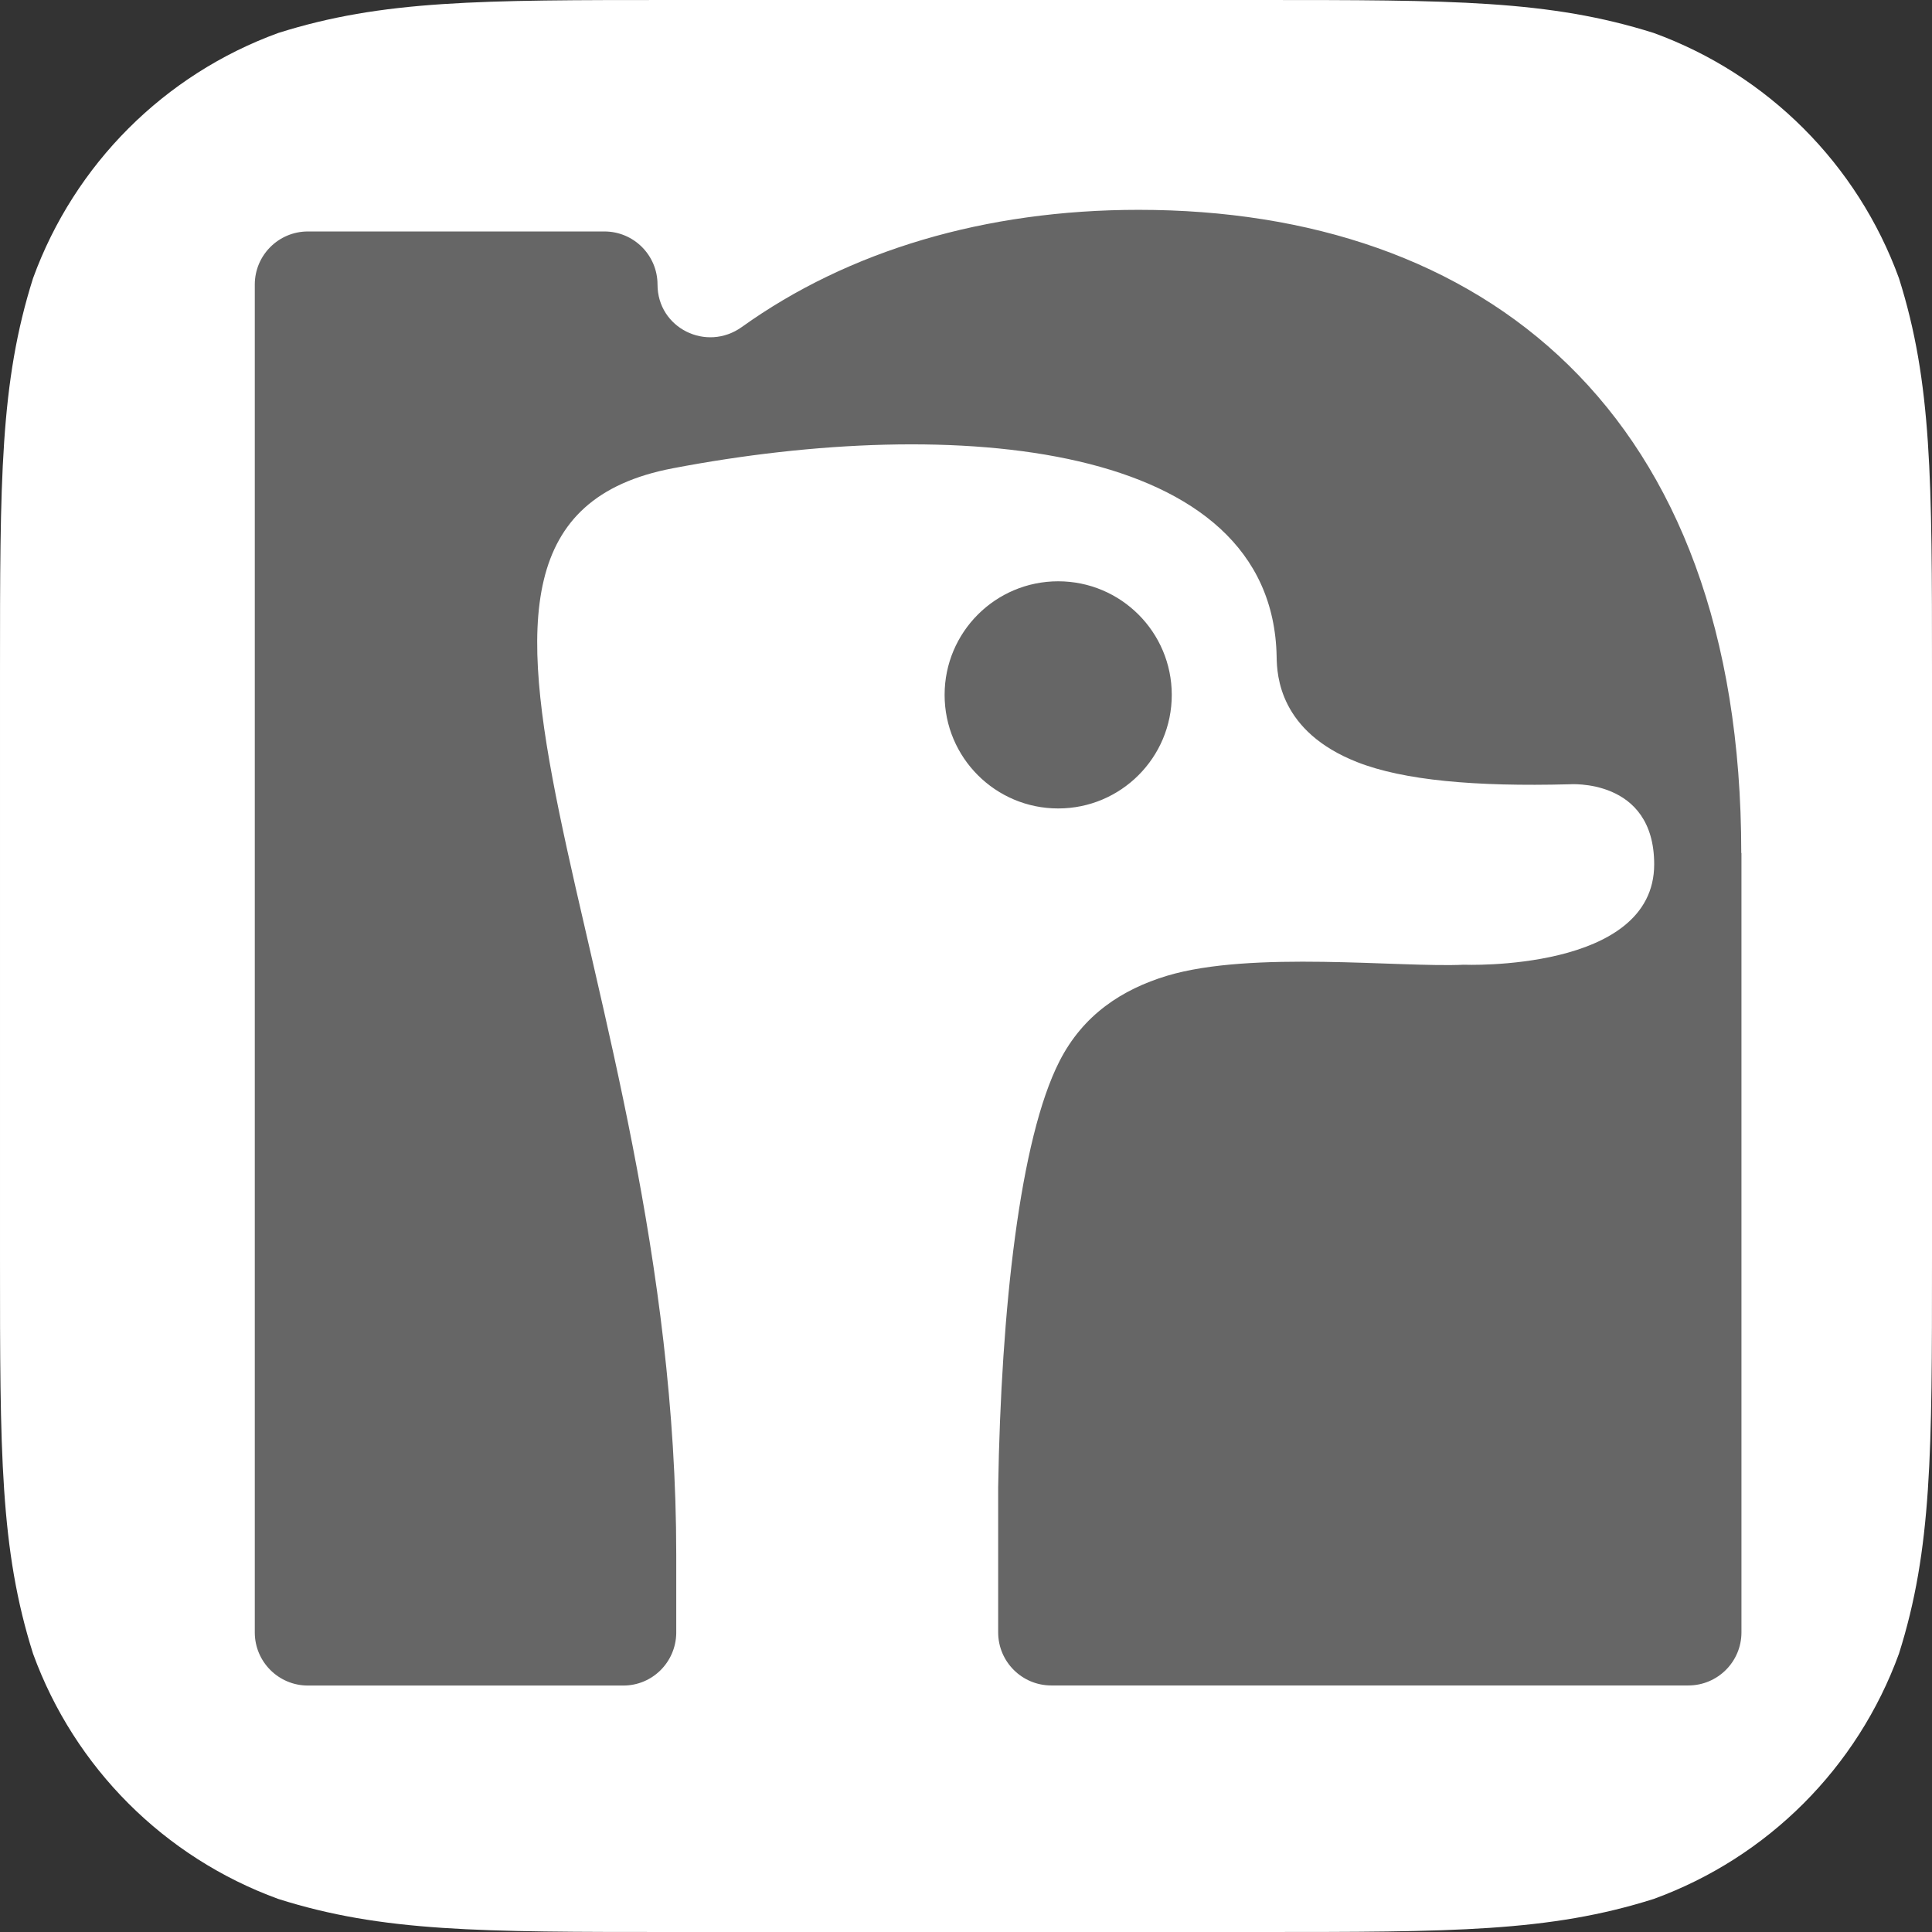 <svg version="1.1" viewBox="0 0 206.33 206.33" xmlns="http://www.w3.org/2000/svg">
   <rect x="0" y="0" width="206.33" height="206.33" fill="#333333" stroke="none"/>
   <defs>
      <style>
         .cls-1 {
            fill: none;
         }

         .cls-2 {
            fill: #fff;
         }

         .cls-3 {
            fill: #666;
         }
      </style>
   </defs>
   <path class="cls-2"
      d="m206.33 134.39c0 20.71 0 31.07-3.53 42.22-4.43 12.17-14.02 21.76-26.19 26.19-11.15 3.53-21.5 3.53-42.22 3.53h-62.46c-20.71 0-31.06 0-42.21-3.53-12.17-4.43-21.76-14.02-26.19-26.19-3.53-11.15-3.53-21.5-3.53-42.22v-62.46c0-20.71 0-31.07 3.53-42.22 4.43-12.17 14.02-21.76 26.19-26.19 11.15-3.52 21.5-3.52 42.21-3.52h62.46c20.71 0 31.07 0 42.22 3.52 12.17 4.43 21.76 14.02 26.19 26.19 3.53 11.15 3.53 21.5 3.53 42.22z" />
   <path class="cls-3"
      d="m185.98 91.1v83.23c0 3.13-2.54 5.67-5.67 5.67h-68.04c-3.13 0-5.67-2.54-5.67-5.67v-15.5c0.31-19 2.32-37.2 6.54-45.48 2.53-4.98 6.7-7.69 11.49-9.14 9.05-2.72 24.93-0.86 31.67-1.18 0 0 20.36 0.81 20.36-10.72 0-9.28-9.1-8.55-9.1-8.55-10.03 0.26-17.67-0.42-22.62-2.37-8.29-3.26-8.57-9.24-8.6-11.24-0.41-23.1-34.47-25.87-64.48-20.14-32.81 6.24 0.36 53.27 0.36 116.05v8.38c-0.06 3.08-2.55 5.57-5.65 5.57h-33.69c-3.13 0-5.67-2.54-5.67-5.67v-143.95c0-3.13 2.54-5.67 5.67-5.67h31.67c3.13 0 5.67 2.54 5.67 5.67 0 4.65 5.23 7.24 9.01 4.53 11.39-8.16 26.01-12.51 42.37-12.51 36.65 0 64.36 21.36 64.36 68.69zm-60.84-16.89c0-6.7-5.43-12.13-12.13-12.13s-12.13 5.43-12.13 12.13 5.43 12.13 12.13 12.13 12.13-5.43 12.13-12.13z" />
</svg>